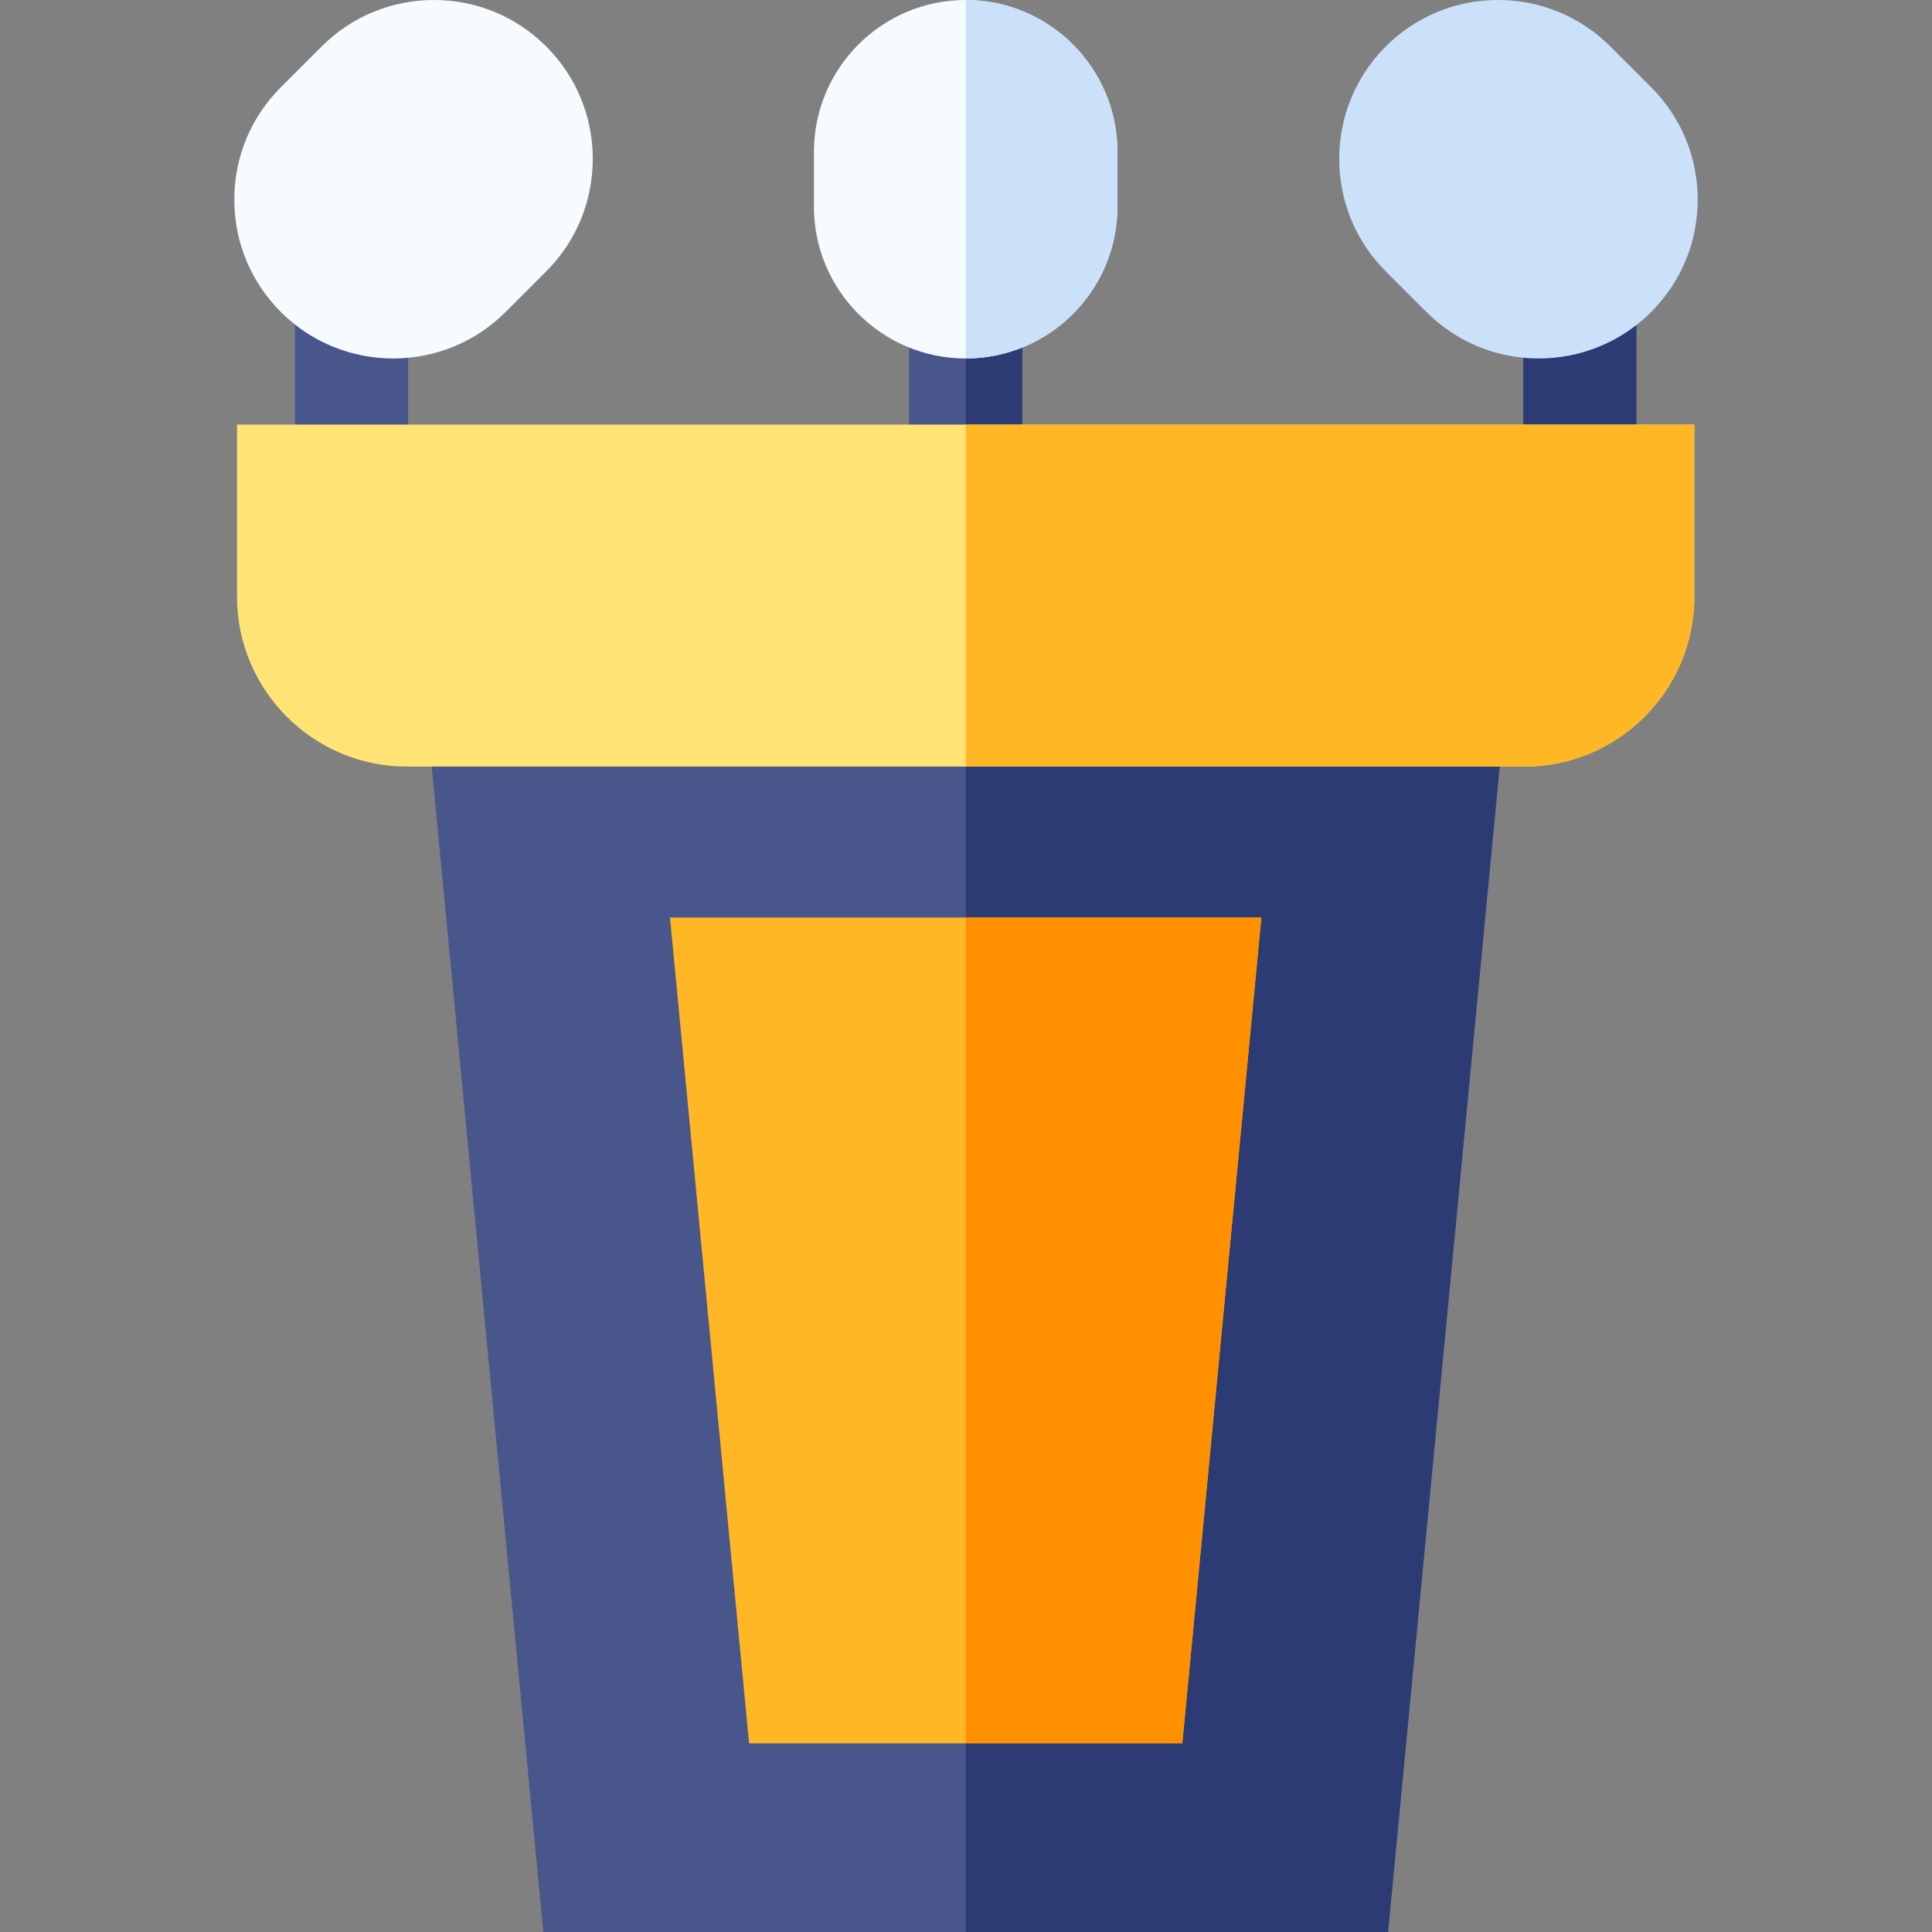 <svg id="Capa_1" enable-background="new 0 0 512 512" height="512" viewBox="0 0 512 512" width="512" xmlns="http://www.w3.org/2000/svg"><rect x="0" y="0" width="512" height="512" fill="#808080" stroke="none"/><g><path d="m367.844 512h-223.859l-32.452-338.846h288.763z" fill="#48568c"/><path d="m400.296 173.154h-144.381v338.846h111.929z" fill="#2c3b73"/><path d="m313.316 462h-114.802l-20.96-218.846h156.722z" fill="#ffb725"/><path d="m334.276 243.154h-78.361v218.846h57.401z" fill="#ff9000"/><path d="m78.155 65h30v62.504h-30z" fill="#48568c"/><path d="m403.674 65h30v62.535h-30z" fill="#2c3b73"/><path d="m240.915 81.667h30v45.848h-30z" fill="#48568c"/><path d="m255.915 81.667h15v45.848h-15z" fill="#2c3b73"/><path d="m255.915 95c-22.174 0-40.214-18.04-40.214-40.214v-14.573c0-22.173 18.04-40.213 40.214-40.213s40.214 18.04 40.214 40.213v14.572c0 22.175-18.04 40.215-40.214 40.215z" fill="#f5fbff"/><path d="m255.915 0v95c22.174 0 40.214-18.04 40.214-40.214v-14.573c0-22.173-18.04-40.213-40.214-40.213z" fill="#cae1f9"/><g><path d="m104.208 95c-10.785 0-21.57-4.105-29.78-12.315-7.954-7.954-12.335-18.529-12.335-29.779s4.381-21.825 12.335-29.779l10.792-10.791c7.954-7.955 18.53-12.336 29.779-12.336h.001c11.249 0 21.825 4.381 29.779 12.336 16.42 16.42 16.42 43.138 0 59.558l-10.791 10.791c-8.21 8.21-18.995 12.315-29.78 12.315z" fill="#f5fbff"/></g><g><path d="m407.792 95c-10.785 0-21.57-4.105-29.78-12.315l-10.791-10.791c-16.42-16.42-16.42-43.138 0-59.558 7.955-7.955 18.531-12.336 29.779-12.336 11.25 0 21.825 4.381 29.78 12.336l10.791 10.791c7.954 7.954 12.335 18.529 12.335 29.779 0 11.249-4.381 21.825-12.335 29.779-8.21 8.21-18.995 12.315-29.779 12.315z" fill="#cae1f9"/></g><path d="m404.012 203.154h-296.194c-24.813 0-45-20.186-45-45v-45.63h386.194v45.63c0 24.814-20.187 45-45 45z" fill="#ffe375"/><path d="m255.915 112.524v90.63h148.097c24.813 0 45-20.186 45-45v-45.63z" fill="#ffb725"/></g></svg>